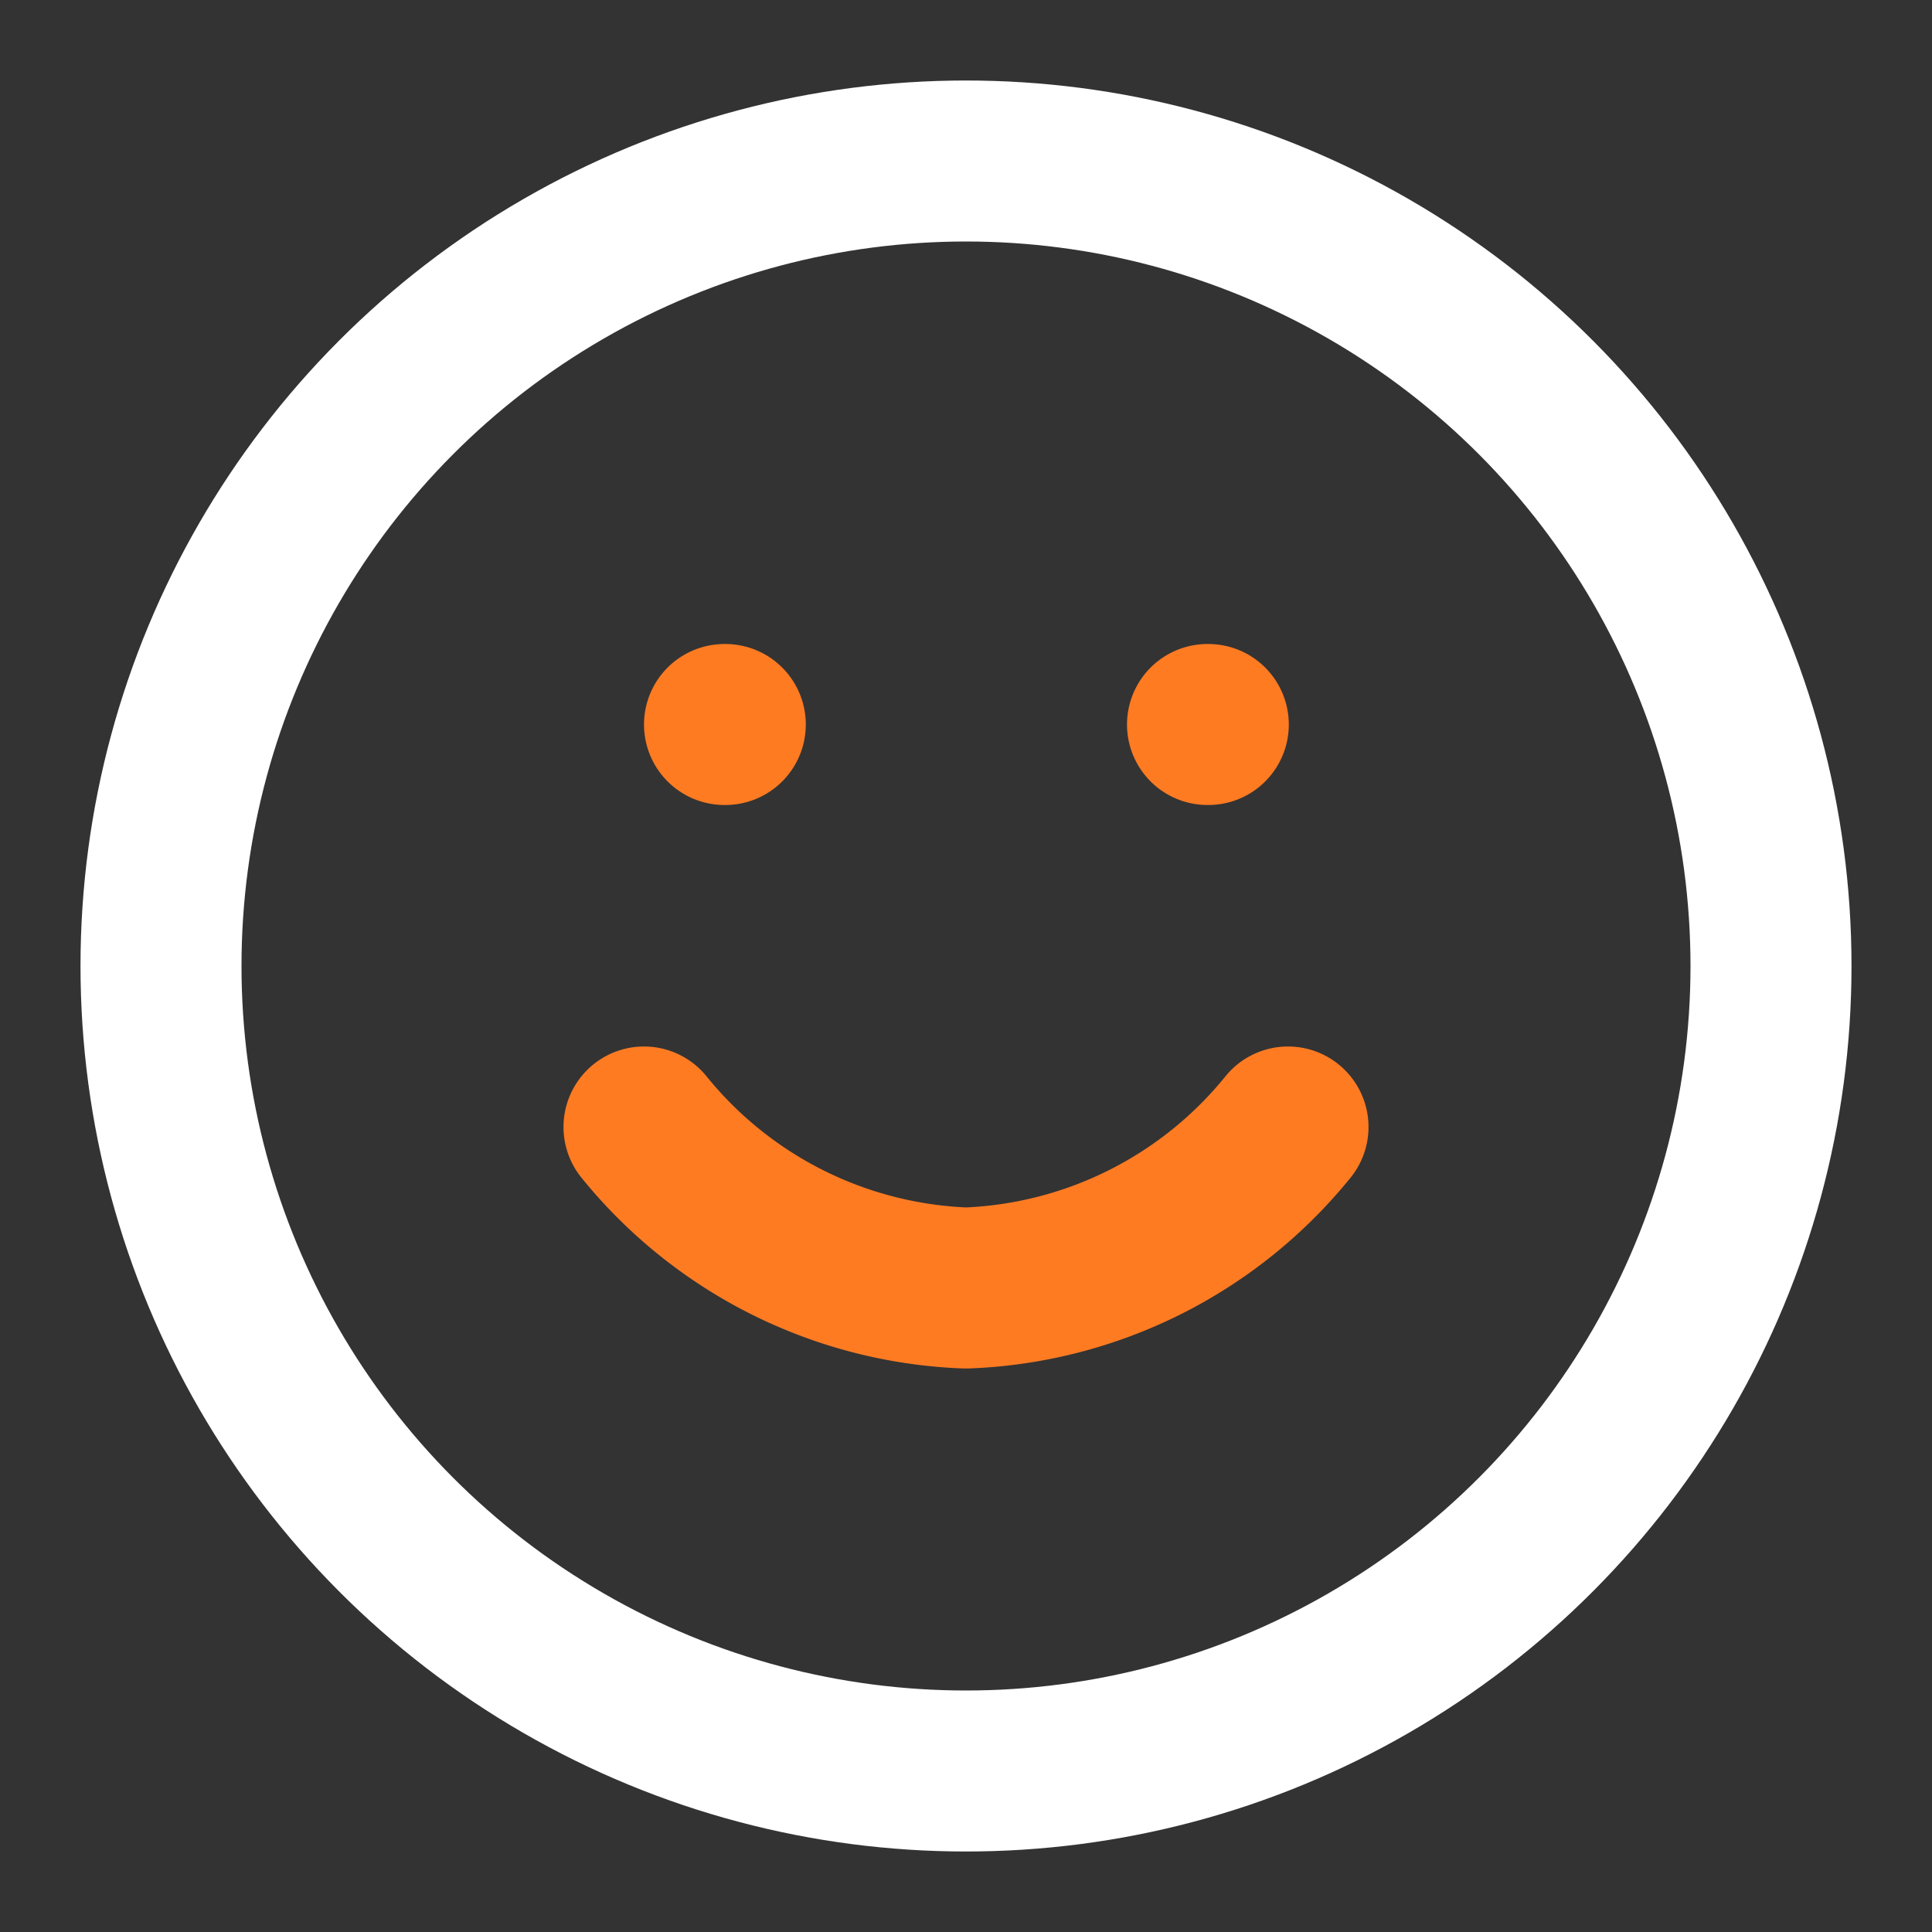 <svg xmlns="http://www.w3.org/2000/svg" id="Component_11_2" width="24" height="24" viewBox="0 0 24 24">
    <rect x="0" y="0" width="24" height="24" fill="#333333" stroke="none"/>
    <defs>
        <style>
            .cls-3{fill:none;stroke-linecap:round;stroke-linejoin:round;stroke-width:2px;stroke:#FF7B22}
        </style>
    </defs>
    <g id="Group_1195" transform="translate(-626 -3303)">
        <g id="smile" transform="translate(626 3303)">
            <circle id="Ellipse_39" cx="10" cy="10" r="10" fill="none" stroke="#fff" stroke-linecap="round" stroke-linejoin="round" stroke-width="2px" transform="translate(2 2)"/>
            <path id="Path_409" d="M8 14a5.4 5.4 0 0 0 4 2 5.4 5.4 0 0 0 4-2" class="cls-3"/>
            <path id="Line_12" d="M0 0L0.01 0" class="cls-3" transform="translate(9 9)"/>
            <path id="Line_13" d="M0 0L0.01 0" class="cls-3" transform="translate(15 9)"/>
        </g>
    </g>
</svg>

